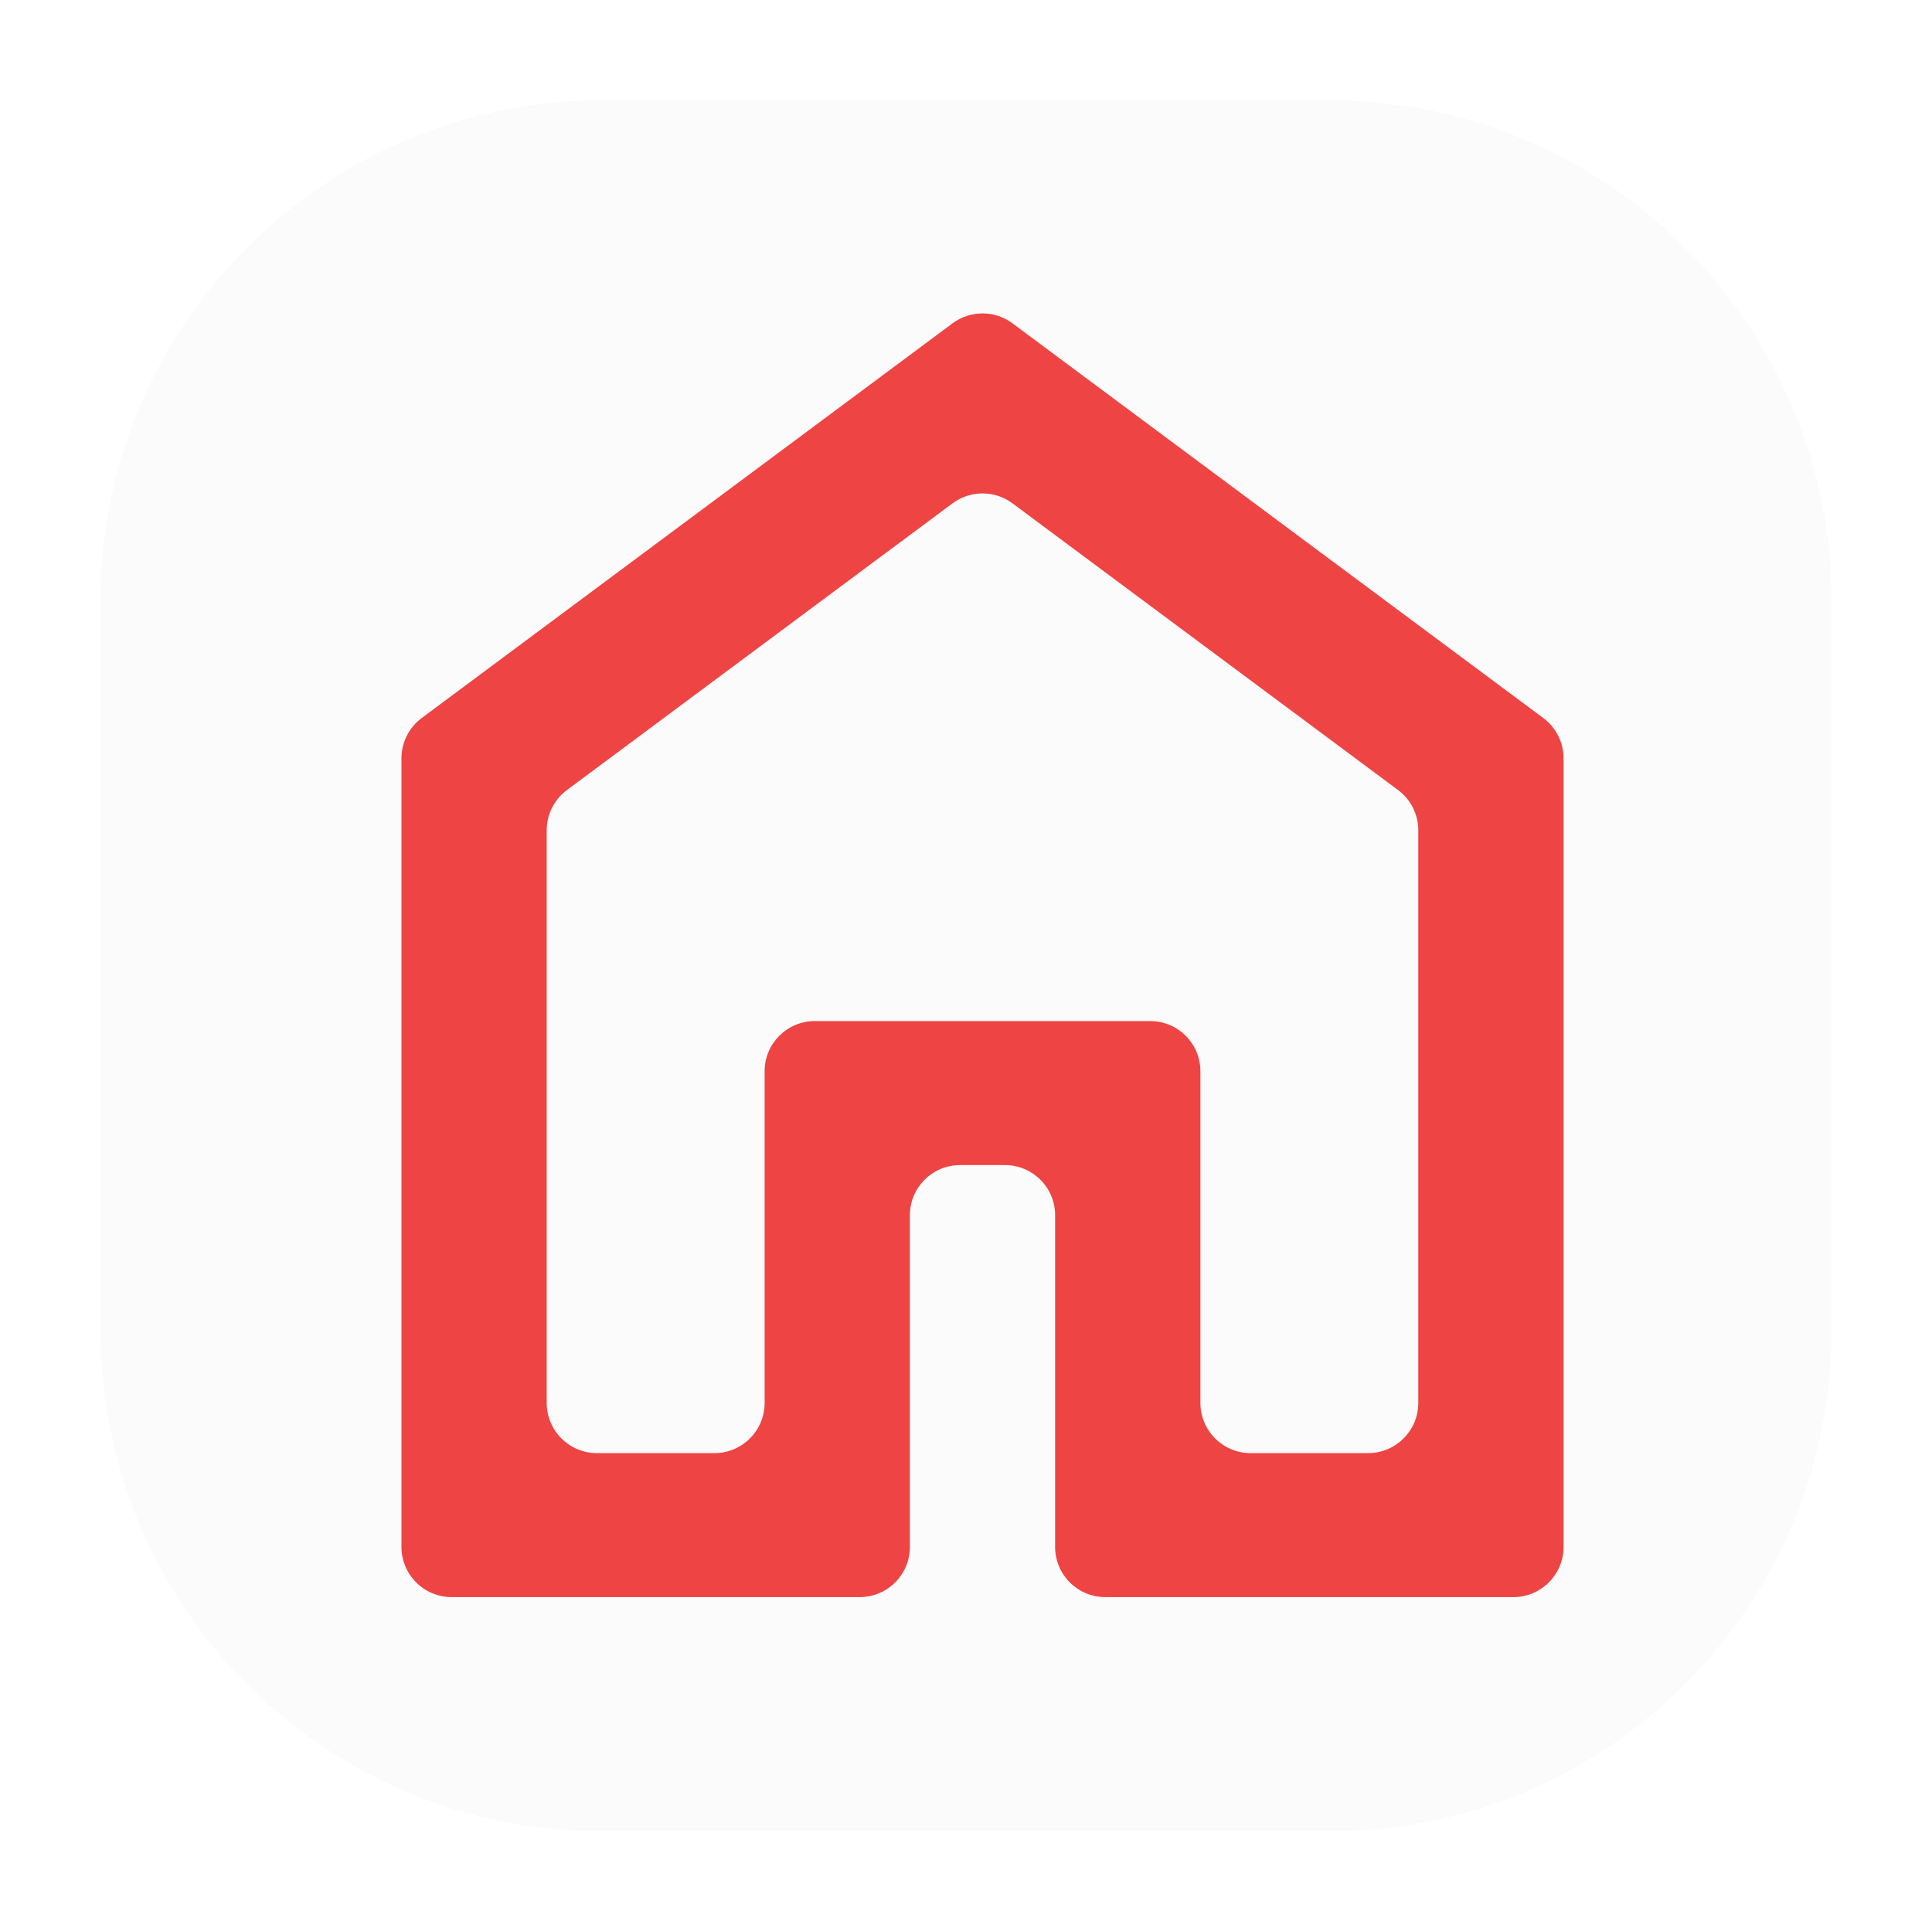 <svg width="77" height="76" viewBox="0 0 77 76" fill="none" xmlns="http://www.w3.org/2000/svg">
<g id="Group 8">
<g id="Rectangle 84" filter="url(#filter0_d_901_123)">
<path d="M0 20C0 8.954 8.954 0 20 0H49C60.046 0 69 8.954 69 20V49C69 60.046 60.046 69 49 69H20C8.954 69 0 60.046 0 49V20Z" fill="#D9D9D9" fill-opacity="0.12" shape-rendering="crispEdges"/>
</g>
<g id="home" filter="url(#filter1_d_901_123)">
<path d="M17.789 51.922C17.789 53.026 18.685 53.922 19.789 53.922H24.474C25.578 53.922 26.474 53.026 26.474 51.922V38.701C26.474 37.596 27.369 36.701 28.474 36.701H41.842C42.946 36.701 43.842 37.596 43.842 38.701V51.922C43.842 53.026 44.737 53.922 45.842 53.922H50.526C51.63 53.922 52.526 53.026 52.526 51.922V29.096C52.526 28.463 52.227 27.868 51.719 27.491L36.351 16.063C35.643 15.536 34.672 15.536 33.964 16.063L18.596 27.491C18.088 27.868 17.789 28.463 17.789 29.096V51.922ZM14 59.662C12.895 59.662 12 58.767 12 57.662V26.226C12 25.593 12.299 24.998 12.807 24.621L33.964 8.887C34.672 8.361 35.643 8.361 36.351 8.887L57.508 24.621C58.016 24.998 58.315 25.593 58.315 26.226V57.662C58.315 58.767 57.42 59.662 56.315 59.662H40.052C38.948 59.662 38.052 58.767 38.052 57.662V44.441C38.052 43.337 37.157 42.441 36.052 42.441H34.263C33.158 42.441 32.263 43.337 32.263 44.441V57.662C32.263 58.767 31.367 59.662 30.263 59.662H14Z" fill="#EF4444"/>
</g>
</g>
<defs>
<filter id="filter0_d_901_123" x="0" y="0" width="77" height="77" filterUnits="userSpaceOnUse" color-interpolation-filters="sRGB">
<feFlood flood-opacity="0" result="BackgroundImageFix"/>
<feColorMatrix in="SourceAlpha" type="matrix" values="0 0 0 0 0 0 0 0 0 0 0 0 0 0 0 0 0 0 127 0" result="hardAlpha"/>
<feOffset dx="4" dy="4"/>
<feGaussianBlur stdDeviation="2"/>
<feComposite in2="hardAlpha" operator="out"/>
<feColorMatrix type="matrix" values="0 0 0 0 0 0 0 0 0 0 0 0 0 0 0 0 0 0 0.25 0"/>
<feBlend mode="normal" in2="BackgroundImageFix" result="effect1_dropShadow_901_123"/>
<feBlend mode="normal" in="SourceGraphic" in2="effect1_dropShadow_901_123" result="shape"/>
</filter>
<filter id="filter1_d_901_123" x="12" y="8.492" width="54.315" height="59.17" filterUnits="userSpaceOnUse" color-interpolation-filters="sRGB">
<feFlood flood-opacity="0" result="BackgroundImageFix"/>
<feColorMatrix in="SourceAlpha" type="matrix" values="0 0 0 0 0 0 0 0 0 0 0 0 0 0 0 0 0 0 127 0" result="hardAlpha"/>
<feOffset dx="4" dy="4"/>
<feGaussianBlur stdDeviation="2"/>
<feComposite in2="hardAlpha" operator="out"/>
<feColorMatrix type="matrix" values="0 0 0 0 0 0 0 0 0 0 0 0 0 0 0 0 0 0 0.25 0"/>
<feBlend mode="normal" in2="BackgroundImageFix" result="effect1_dropShadow_901_123"/>
<feBlend mode="normal" in="SourceGraphic" in2="effect1_dropShadow_901_123" result="shape"/>
</filter>
</defs>
</svg>
